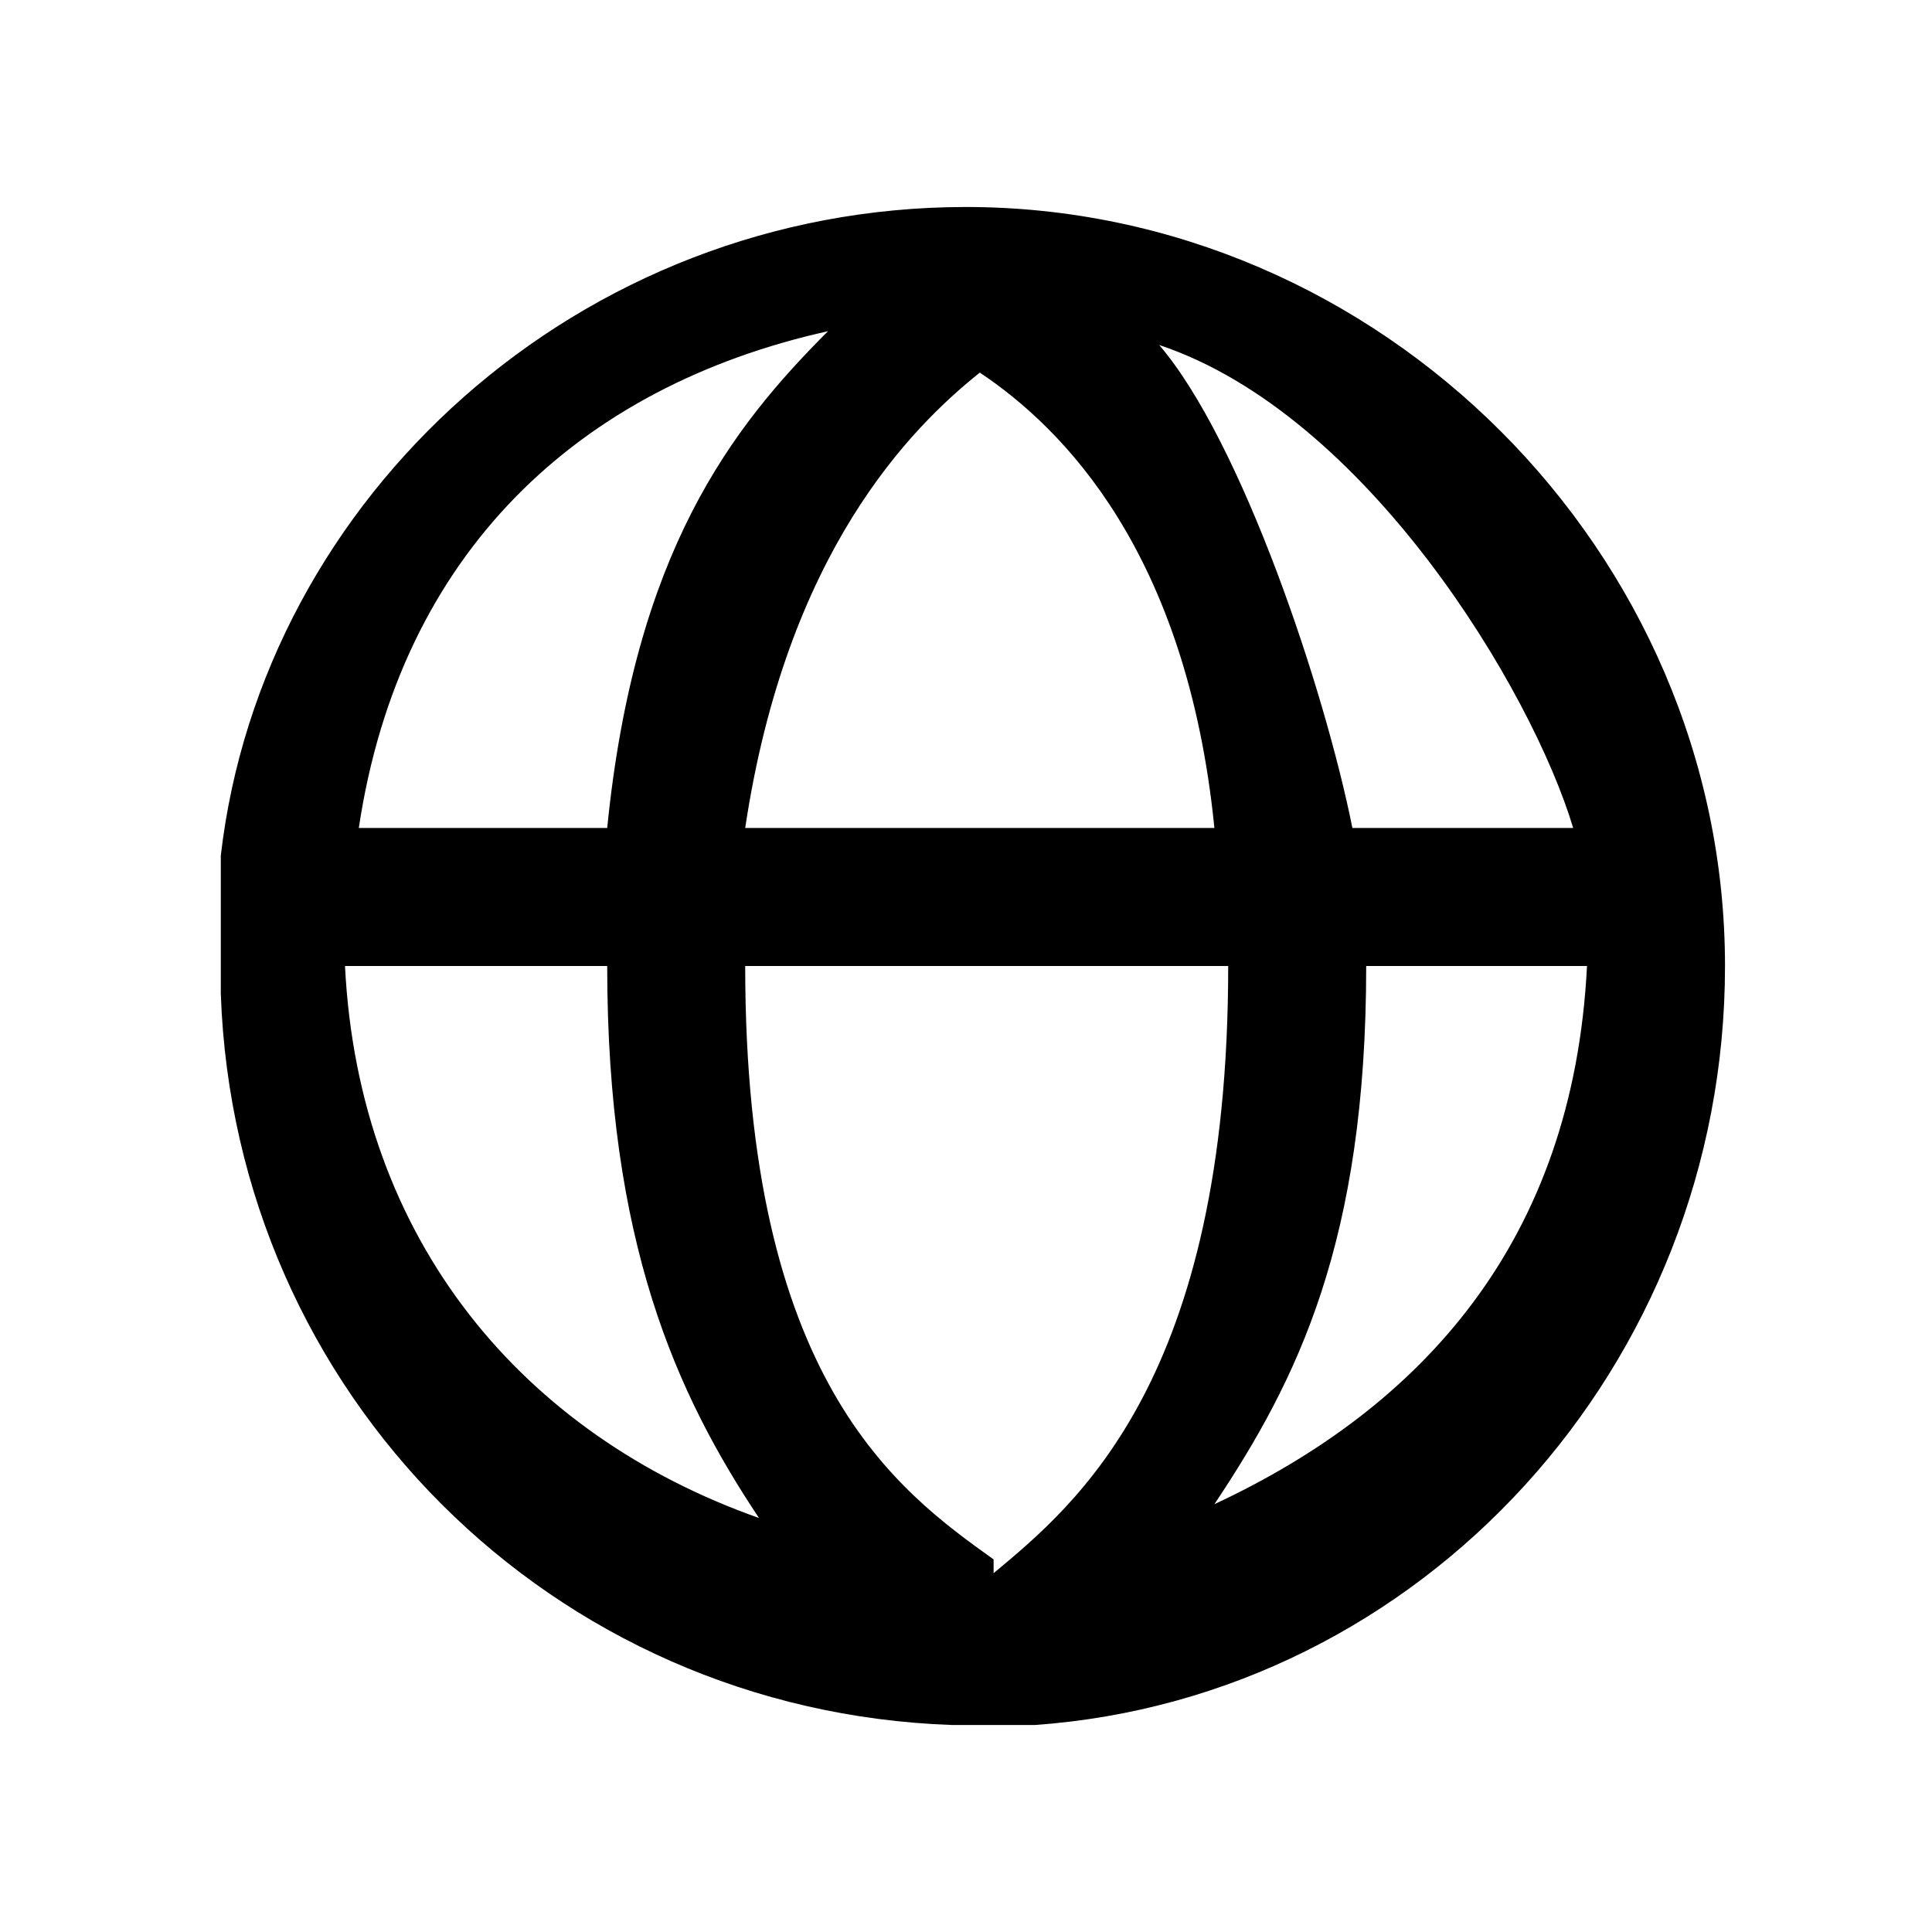<svg xmlns="http://www.w3.org/2000/svg" viewBox="0 0 14 14" enable-background="new 0 0 14 14"><path d="M12.5 7c0-3-2.5-5.5-5.5-5.5-2.8 0-5.1 2.1-5.4 4.7v1c.1 2.9 2.4 5.2 5.3 5.3h.6c2.8-.2 5-2.6 5-5.5zM7.1 2.7C7.7 3.1 8.6 4 8.8 6H5.4c.3-2 1.2-2.9 1.7-3.3zM8.9 7c0 3-1.1 3.9-1.7 4.4v-.1C6.5 10.8 5.4 10 5.4 7h3.5zm-.1 3.9C9.4 10 9.9 9 9.9 7h1.6c-.1 2-1.2 3.2-2.7 3.9zM11.4 6H9.8C9.6 5 9 3.2 8.4 2.5c1.5.5 2.7 2.5 3 3.5zM6 2.4C5.3 3.1 4.6 4 4.4 6H2.6C2.9 4 4.2 2.8 6 2.4zM2.5 7h1.9c0 2 .5 3.1 1.1 4-1.7-.6-2.9-2-3-4z"/></svg>